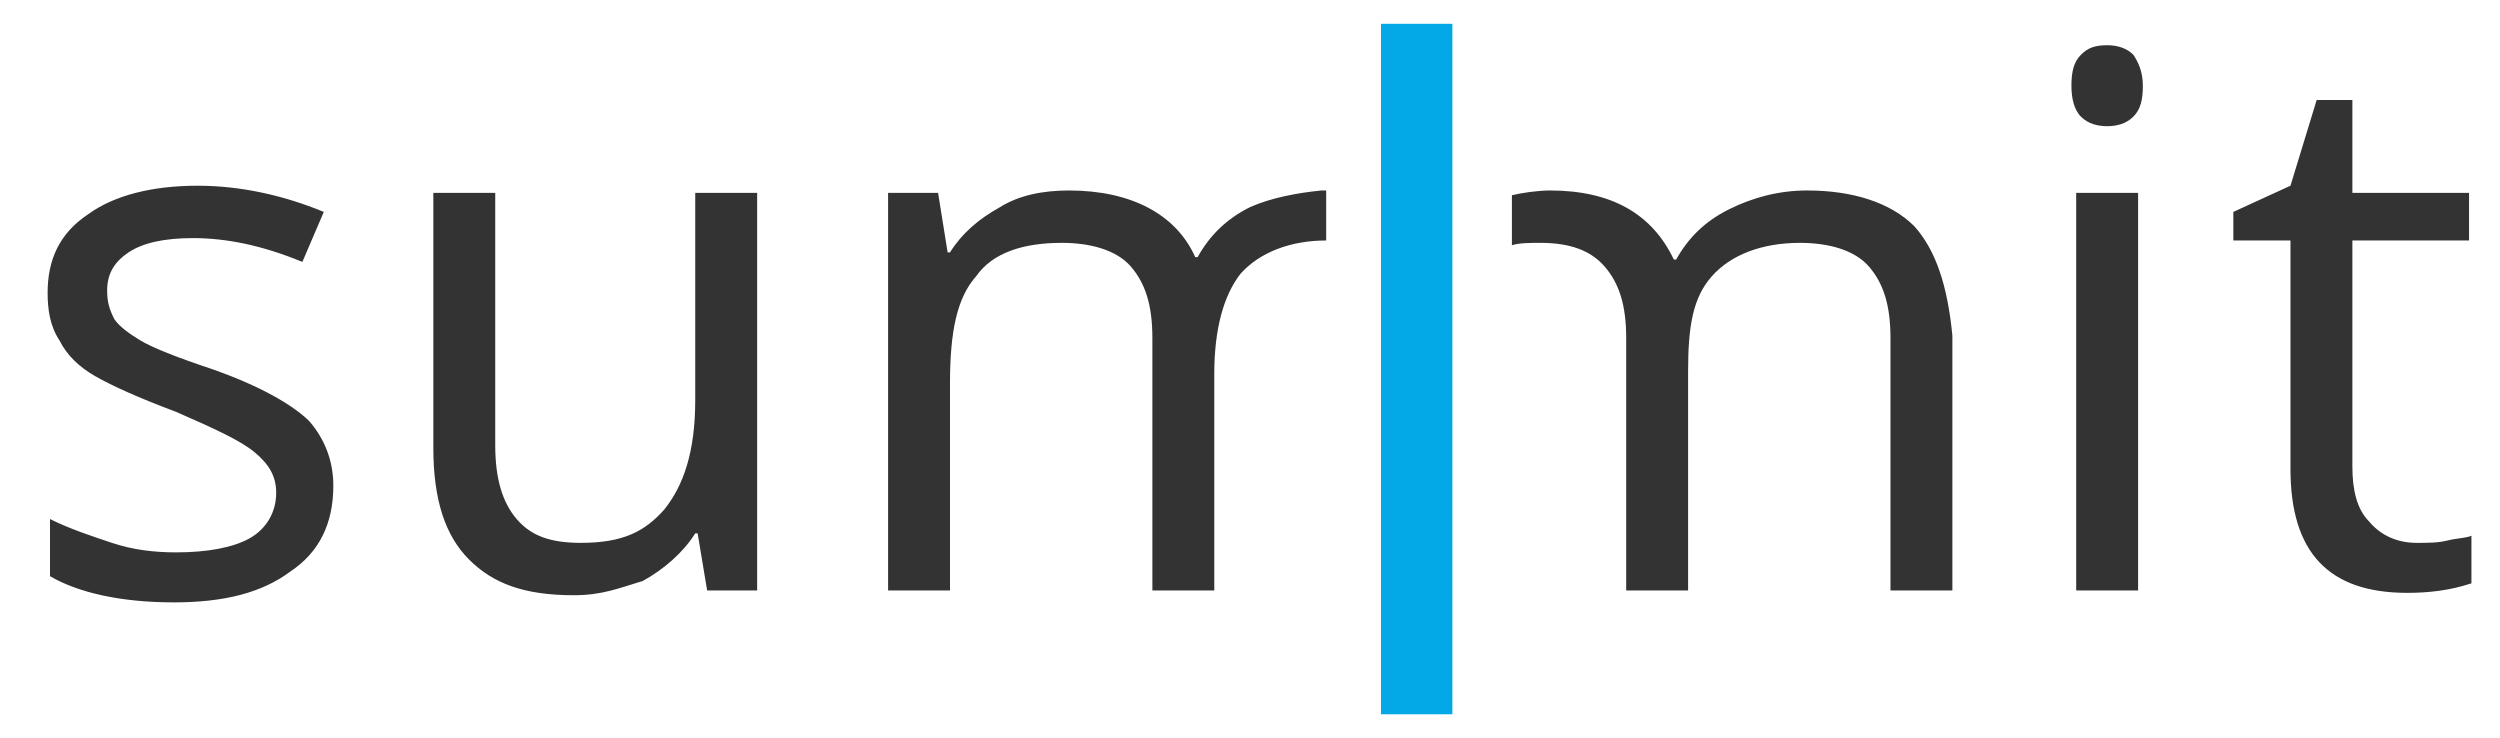 <svg width="105" height="31" viewBox="0 0 105 31" xmlns="http://www.w3.org/2000/svg">
    <path fill="#02a9e6" d="M58 1h3v29h-3V1z"/>
    <path fill="#333" d="M14 20.4c0 1.6-.6 2.8-1.8 3.6-1.2.9-2.8 1.3-4.9 1.3-2.2 0-4-.4-5.2-1.1v-2.4c.8.4 1.7.7 2.6 1s1.8.4 2.7.4c1.3 0 2.4-.2 3.1-.6.7-.4 1.1-1.1 1.1-1.9 0-.7-.3-1.2-.9-1.7-.6-.5-1.7-1-3.3-1.7-1.6-.6-2.7-1.1-3.4-1.5s-1.2-.9-1.5-1.5c-.4-.6-.5-1.3-.5-2 0-1.4.5-2.5 1.7-3.3 1.1-.8 2.7-1.2 4.6-1.2 1.8 0 3.6.4 5.3 1.1l-.9 2.1c-1.7-.7-3.2-1-4.6-1-1.2 0-2.1.2-2.7.6-.6.4-.9.9-.9 1.6 0 .5.1.8.3 1.2.2.3.6.6 1.1.9.5.3 1.5.7 3 1.2 2 .7 3.4 1.5 4.1 2.2.6.7 1 1.6 1 2.7zm6.8-12.3v10.6c0 1.4.3 2.4.9 3.1s1.4 1 2.7 1c1.8 0 2.7-.5 3.5-1.4.8-1 1.3-2.4 1.3-4.6V8.1h2.6v16.7h-2.1l-.4-2.4h-.1c-.5.8-1.3 1.5-2.2 2-1 .3-1.7.6-2.9.6-2.1 0-3.4-.5-4.4-1.5s-1.5-2.5-1.5-4.7V8.1h2.6zM87 3.6c0-.6.1-1 .4-1.3s.6-.4 1.1-.4c.4 0 .8.1 1.1.4.2.3.4.7.4 1.3s-.1 1-.4 1.3c-.3.3-.7.4-1.1.4s-.8-.1-1.1-.4c-.3-.3-.4-.8-.4-1.3zm2.8 21.2h-2.6V8.1h2.6v16.7zm11.7-2c.5 0 .9 0 1.3-.1s.8-.1 1-.2v2c-.9.3-1.8.4-2.7.4-3.3 0-4.9-1.7-4.9-5.2v-9.6h-2.4V8.9l2.4-1.1 1.1-3.6h1.5v3.9h4.9v2h-4.9v9.5c0 1 .2 1.8.7 2.3.5.6 1.2.9 2 .9zM80.4 9.5c-1-1-2.6-1.5-4.5-1.5-1.2 0-2.3.3-3.3.8s-1.7 1.2-2.2 2.1h-.1C69.4 9 67.7 8 65.1 8c-.5 0-1.2.1-1.6.2v2.1c.3-.1.8-.1 1.2-.1 1.2 0 2.1.3 2.7 1s.9 1.6.9 3v10.6h2.6v-9.2c0-1.9.2-3.1 1-4 .8-.9 2.1-1.4 3.7-1.4 1.2 0 2.3.3 2.9 1s.9 1.6.9 3v10.6H82V14.1c-.2-2.1-.7-3.6-1.6-4.6zM55.5 8c-1 .1-2.1.3-3 .7-1 .5-1.7 1.2-2.2 2.1h-.1C49.4 9 47.5 8 44.9 8c-1.1 0-2.1.2-2.9.7-.9.5-1.6 1.1-2.1 1.9h-.1l-.4-2.5h-2.1v16.7h2.6v-8.7c0-2.2.3-3.6 1.1-4.5.7-1 2-1.4 3.6-1.4 1.2 0 2.3.3 2.9 1 .6.7.9 1.6.9 3v10.6H51v-9.1c0-1.9.4-3.3 1.1-4.2.8-.9 2.1-1.4 3.6-1.4V8h-.2z"/>
</svg>
